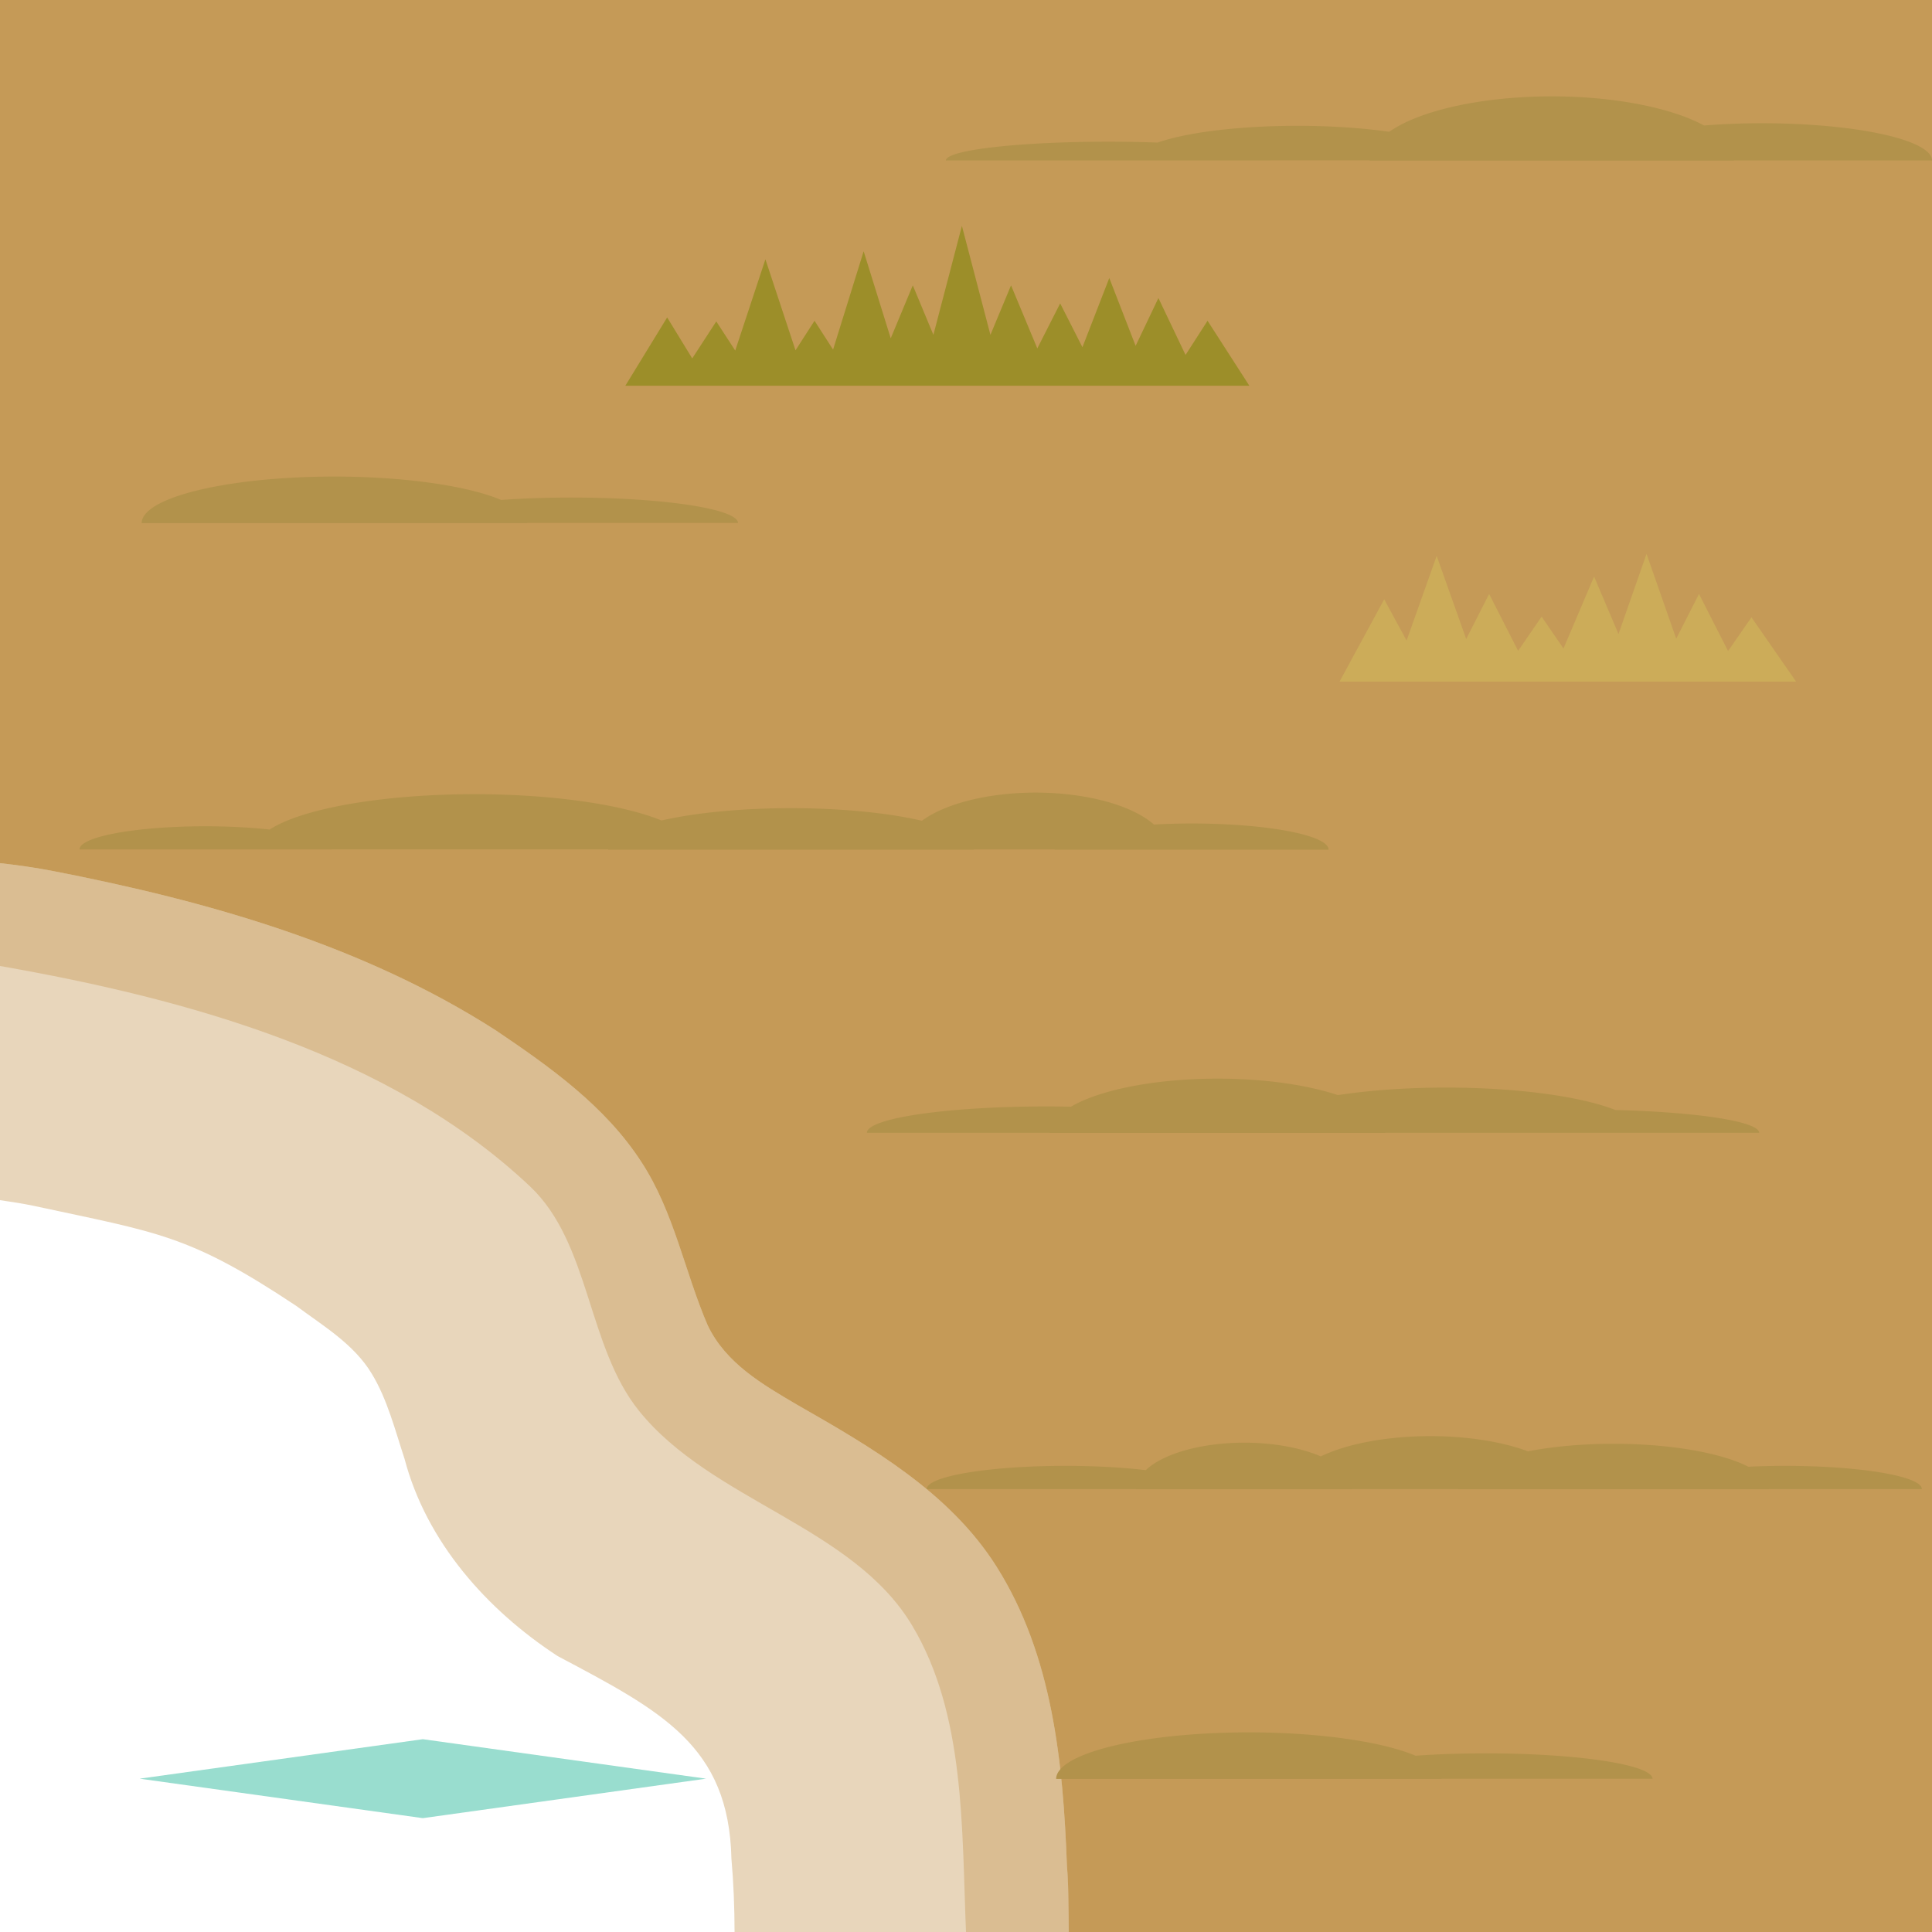 <?xml version="1.0" encoding="UTF-8" standalone="no"?>
<!-- Created with Inkscape (http://www.inkscape.org/) -->

<svg
   width="300"
   height="300"
   viewBox="600 0 300 300"
   version="1.1"
   id="svg5"
   inkscape:version="1.3.2 (091e20e, 2023-11-25, custom)"
   sodipodi:docname="water_dirt_top_right.svg"
   xmlns:inkscape="http://www.inkscape.org/namespaces/inkscape"
   xmlns:sodipodi="http://sodipodi.sourceforge.net/DTD/sodipodi-0.dtd"
   xmlns:xlink="http://www.w3.org/1999/xlink"
   xmlns="http://www.w3.org/2000/svg"
   xmlns:svg="http://www.w3.org/2000/svg">
  <sodipodi:namedview
     id="namedview2"
     pagecolor="#ffffff"
     bordercolor="#cccccc"
     borderopacity="1"
     inkscape:showpageshadow="0"
     inkscape:pageopacity="1"
     inkscape:pagecheckerboard="0"
     inkscape:deskcolor="#d1d1d1"
     inkscape:zoom="2.63"
     inkscape:cx="105.89354"
     inkscape:cy="263.68821"
     inkscape:window-width="2304"
     inkscape:window-height="1202"
     inkscape:window-x="-11"
     inkscape:window-y="-11"
     inkscape:window-maximized="1"
     inkscape:current-layer="g2"
     showguides="true">
    <sodipodi:guide
       position="0,600"
       orientation="0,1"
       id="guide22"
       inkscape:locked="false"
       inkscape:label=""
       inkscape:color="rgb(0,134,229)" />
    <sodipodi:guide
       position="1500,900"
       orientation="-1,0"
       id="guide25"
       inkscape:locked="false"
       inkscape:label=""
       inkscape:color="rgb(0,134,229)" />
    <sodipodi:guide
       position="0,900"
       orientation="0,1"
       id="guide26"
       inkscape:locked="false"
       inkscape:label=""
       inkscape:color="rgb(0,134,229)" />
  </sodipodi:namedview>
  <defs
     id="defs1">
    <rect
       id="wave_bright"
       fill="#ffffff"
       opacity="0.6"
       width="44.157"
       height="44.157"
       x="-18.078"
       y="32.851"
       transform="matrix(0.99,0.138,-0.99,0.138,0,0)" />
    <rect
       id="wave_dark"
       fill="#00aa88"
       opacity="0.4"
       width="44.157"
       height="44.157"
       x="102.193"
       y="153.626"
       transform="matrix(0.99,0.138,-0.99,0.138,0,0)" />
  </defs>
  <g
     id="g2"
     inkscape:label="Waves"
     style="display:inline">
    <use
       x="0"
       y="0"
       xlink:href="#wave_dark"
       id="use2-2-6-4"
       transform="matrix(1.006,0,0,1.006,716.882,234.546)">
      <animate
         attributeName="opacity"
         values="0;1;1;1;0;0;1;0"
         dur="3.5s"
         repeatCount="indefinite" />
    </use>
  </g>
  <g
     inkscape:groupmode="layer"
     id="layer1-4"
     inkscape:label="BG_dirt"
     style="display:inline"
     transform="scale(3)">
    <g
       id="g33-9"
       style="fill:#c59a57;fill-opacity:0.4">
      <path
         id="path29-5"
         style="display:inline;fill:#c59a57;fill-opacity:0.4;stroke-width:0.253;stroke-linecap:round;-inkscape-stroke:none"
         d="M 200,44.677 V 62.12 c 0.581,0.083 1.161,0.174 1.736,0.292 6.458,1.395 8.019,1.475 13.585,5.172 1.406,1.044 3.003,1.987 3.925,3.525 0.802,1.318 1.209,2.932 1.692,4.396 1.134,4.306 4.261,7.82 7.927,10.214 5.401,2.86 8.861,4.644 8.994,10.493 0.112,1.262 0.159,2.524 0.162,3.787 h 17.337 c -0.007,-1.144 -0.04,-2.289 -0.133,-3.435 -0.196,-5.306 -0.74,-10.881 -3.642,-15.477 -2.431,-3.849 -6.481,-6.185 -10.333,-8.384 -1.784,-1.05 -3.68,-2.143 -4.618,-4.105 -1.192,-2.762 -1.738,-5.861 -3.428,-8.448 -1.867,-2.895 -4.737,-4.93 -7.549,-6.827 -6.904,-4.421 -14.919,-6.684 -22.895,-8.238 C 201.846,44.911 200.925,44.778 200,44.677 Z"
         sodipodi:nodetypes="cccccccccccccccccc" />
      <path
         id="path14-34"
         style="display:inline;fill:#c59a57;fill-opacity:0.4;stroke-width:1.057;stroke-linecap:round;-inkscape-stroke:none"
         d="m 200,0 v 50 c 9.753,1.708 20.226,4.608 27.428,11.402 3.135,2.957 2.946,8.273 5.651,11.628 3.76,4.663 11.055,5.963 14.132,11.103 C 249.969,88.74 249.775,94.635 250,100 h 50 V 0 Z" />
      <path
         id="path5-1"
         style="display:inline;fill:#c59a57;fill-opacity:1;stroke-width:1.057;stroke-linecap:round;-inkscape-stroke:none"
         d="m 200,0 v 44.677 c 0.925,0.1 1.846,0.234 2.759,0.41 7.977,1.553 15.991,3.816 22.895,8.238 2.812,1.898 5.682,3.932 7.549,6.827 1.69,2.587 2.236,5.686 3.428,8.448 0.937,1.962 2.833,3.055 4.618,4.105 3.852,2.199 7.902,4.535 10.333,8.384 2.902,4.595 3.446,10.17 3.642,15.477 0.094,1.146 0.088,2.29 0.095,3.435 H 300 V 0 Z" />
    </g>
  </g>
  <g
     inkscape:groupmode="layer"
     id="layer2"
     inkscape:label="dirt&amp;gress"
     style="display:inline">
    <path
       id="path7-2"
       style="display:inline;fill:#ccac59;fill-opacity:1;stroke-width:0.082;stroke-linecap:round;-inkscape-stroke:none;stop-color:#000000"
       inkscape:label="GressLight"
       inkscape:transform-center-x="5.9946449e-06"
       inkscape:transform-center-y="-5.6610046"
       d="m 855.673,86 -4.353,12.455 -3.792,-8.926 -4.75,11.17 -3.398,-4.945 -3.647,5.307 -4.501,-8.834 -3.563,6.996 L 823.085,86.312 818.413,99.467 814.937,93.057 808,105.846 h 13.874 8.146 8.148 2.422 5.724 2.424 5.724 8.148 8.146 8.148 l -6.937,-9.988 -3.633,5.232 -4.513,-8.863 -3.541,6.953 z" />
    <path
       id="path8-3"
       style="display:inline;fill:#9c8e29;fill-opacity:1;stroke-width:0.09;stroke-linecap:round;-inkscape-stroke:none;stop-color:#000000"
       inkscape:label="GressDark"
       inkscape:transform-center-x="2.4118693e-06"
       inkscape:transform-center-y="-5.6610046"
       d="m 749.364,35.075 -4.427,16.92 -3.2,-7.686 -3.426,8.223 -4.203,-13.516 -4.748,15.268 -2.881,-4.477 -2.953,4.59 -4.673,-14.135 -4.687,14.172 -2.942,-4.523 -3.734,5.742 -3.895,-6.363 -6.493,10.609 h 7.629 5.359 7.629 7.627 7.629 7.629 7.627 7.629 7.629 7.627 7.629 7.627 7.629 l -6.493,-10.092 -3.417,5.309 -4.212,-8.836 -3.539,7.422 -4.089,-10.535 -4.171,10.75 -3.456,-6.807 -3.551,6.99 -4.078,-9.791 -3.202,7.686 z" />
    <path
       id="path10-4"
       style="display:inline;fill:#b2924b;fill-opacity:1;stroke-width:0.12;stroke-linecap:round;-inkscape-stroke:none"
       inkscape:label="dirt_proto"
       d="m 822.08,223 a 21.649,8.221 0 0 0 -16.988,3.148 16.811,7.232 0 0 0 -11.873,-2.131 16.811,7.232 0 0 0 -15.302,4.268 21.537,3.604 0 0 0 -12.477,-0.668 21.537,3.604 0 0 0 -21.537,3.604 h 32.508 a 16.811,7.232 0 0 0 -0.005,0.029 h 33.623 a 16.811,7.232 0 0 0 -0.005,-0.029 h 16.391 a 24.144,7.061 0 0 0 -0.005,0.029 h 48.288 a 24.144,7.061 0 0 0 -0.006,-0.029 h 23.734 a 21.276,3.604 0 0 0 -21.277,-3.604 21.276,3.604 0 0 0 -5.667,0.135 24.144,7.061 0 0 0 -20.93,-3.564 24.144,7.061 0 0 0 -13.289,1.174 A 21.649,8.221 0 0 0 822.081,223 Z" />
    <path
       id="path12-99"
       style="display:inline;fill:#b2924b;fill-opacity:1;stroke-width:0.114;stroke-linecap:round;-inkscape-stroke:none"
       inkscape:label="dirt_proto"
       d="m 760.788,123.075 a 20.472,8.832 0 0 0 -17.633,4.373 28.395,6.446 0 0 0 -20.321,-1.959 28.395,6.446 0 0 0 -20.116,1.914 34.095,8.569 0 0 0 -29.036,-4.082 34.095,8.569 0 0 0 -31.809,5.492 19.558,3.604 0 0 0 -9.973,-0.51 19.558,3.604 0 0 0 -19.558,3.604 h 39.116 a 19.558,3.604 0 0 0 -0.004,-0.016 h 42.995 a 28.395,6.446 0 0 0 -0.012,0.045 h 56.791 a 28.395,6.446 0 0 0 -0.007,-0.029 h 12.533 a 21.28,4.064 0 0 0 -0.009,0.029 h 42.561 a 21.28,4.064 0 0 0 -21.281,-4.064 21.28,4.064 0 0 0 -5.844,0.162 20.472,8.832 0 0 0 -18.394,-4.959 z" />
    <path
       id="path13-8"
       style="display:inline;fill:#b2924b;fill-opacity:1;stroke-width:0.116;stroke-linecap:round;-inkscape-stroke:none"
       inkscape:label="dirt_proto"
       d="m 840.965,14.962 a 28.278,9.973 0 0 0 -25.251,5.504 25.355,5.363 0 0 0 -14.261,-0.932 25.355,5.363 0 0 0 -21.693,2.605 25.224,2.909 0 0 0 -7.657,-0.137 25.224,2.909 0 0 0 -25.224,2.908 h 50.447 a 25.224,2.909 0 0 0 -0.003,-0.014 h 15.369 a 28.278,9.973 0 0 0 -0.006,0.037 h 56.558 a 28.278,9.973 0 0 0 -0.003,-0.023 H 900 a 26.402,5.774 0 0 0 -26.401,-5.773 26.402,5.774 0 0 0 -8.991,0.35 28.278,9.973 0 0 0 -23.643,-4.525 z" />
    <path
       id="path14-53"
       style="display:inline;fill:#b2924b;fill-opacity:1;stroke-width:0.145;stroke-linecap:round;-inkscape-stroke:none"
       inkscape:label="dirt_proto"
       d="m 789.059,167.488 a 26.036,8.435 0 0 0 -22.763,4.361 27.847,4.085 0 0 0 -3.838,-0.041 27.847,4.085 0 0 0 -27.847,4.086 h 28.419 a 26.036,8.435 0 0 0 -0.006,0.029 h 52.072 a 26.036,8.435 0 0 0 -0.004,-0.029 h 39.897 18.17 a 27.51,3.604 0 0 0 -22.318,-3.533 30.449,7.018 0 0 0 -26.302,-3.484 30.449,7.018 0 0 0 -16.795,1.172 26.036,8.435 0 0 0 -18.686,-2.561 z" />
    <path
       id="path16-0-3-2"
       style="display:inline;fill:#b2924b;fill-opacity:1;stroke-width:0.137;stroke-linecap:round;-inkscape-stroke:none"
       inkscape:label="dirt_proto"
       d="m 793.924,269 a 29.923,7.232 0 0 1 25.892,3.629 25.883,3.951 0 0 1 10.903,-0.369 25.883,3.951 0 0 1 25.882,3.951 h -32.762 a 29.923,7.232 0 0 1 0.006,0.021 H 764 a 29.923,7.232 0 0 1 29.924,-7.232 z" />
    <path
       id="path16-0-3-4"
       style="display:inline;fill:#b2924b;fill-opacity:1;stroke-width:0.137;stroke-linecap:round;-inkscape-stroke:none"
       inkscape:label="dirt_proto"
       d="m 651.924,74 a 29.923,7.232 0 0 1 25.892,3.629 25.883,3.951 0 0 1 10.903,-0.369 25.883,3.951 0 0 1 25.882,3.951 h -32.762 a 29.923,7.232 0 0 1 0.006,0.021 H 622 a 29.923,7.232 0 0 1 29.924,-7.232 z" />
  </g>
  <g
     inkscape:groupmode="layer"
     id="layer7"
     inkscape:label="prototype"
     style="display:none"
     transform="translate(-287.778,143.532)"
     sodipodi:insensitive="true">
    <g
       id="g4822"
       transform="matrix(1.326,0,0,0.615,-550.071,78.8)"
       style="display:inline">
      <path
         id="use4082"
         style="display:inline;fill:#cdde87;fill-opacity:1;stroke-width:0.785;stroke-linecap:round;-inkscape-stroke:none;stop-color:#000000"
         inkscape:label="GressLight"
         inkscape:transform-center-x="3.8156583e-06"
         inkscape:transform-center-y="-5.6610046"
         d="m 633.482,152.779 -52.409,107.904 -37.914,-49.013 -40.54,52.439 -49.757,-86.181 -76.899,133.164 h 153.772 90.323 90.296 90.323 122.048 90.323 90.296 90.323 26.848 63.449 26.875 63.449 90.323 90.296 122.047 90.323 90.323 90.296 l -76.873,-64.346 -40.432,33.842 -49.891,-56.35 -39.495,44.616 -50.829,-82.332 -51.766,83.889 -38.53,-40.88 -59.456,63.076 -62.591,-80.937 -37.914,49.013 -52.41,-107.904 -52.409,107.904 -37.887,-49.013 -40.566,52.451 -49.757,-86.193 -44.398,76.877 -45.925,-83.503 -52.57,95.573 -37.726,-42.636 -43.031,48.59 -47.292,-61.158 -48.283,62.44 -42.04,-44.579 -59.456,63.076 -62.591,-80.937 -37.887,49.013 z"
         transform="matrix(0.063,0,0,0.255,324.504,180.628)" />
    </g>
    <g
       id="g4800"
       transform="matrix(1.283,0,0,0.677,-483.285,18.79)"
       style="display:inline">
      <path
         id="use4082-81"
         style="display:inline;fill:#cdde87;fill-opacity:1;stroke-width:0.785;stroke-linecap:round;-inkscape-stroke:none;stop-color:#000000"
         inkscape:label="GressLight"
         inkscape:transform-center-x="3.8156583e-06"
         inkscape:transform-center-y="-5.6610046"
         d="m 633.472,152.772 -52.409,107.917 -37.887,-49.023 -40.566,52.438 -49.757,-86.182 -56.214,97.355 -34.109,-28.543 -34.966,29.267 -55.33,-90.14 -55.491,90.378 -34.832,-28.837 -44.21,36.606 -46.113,-40.575 -76.873,67.659 h 153.772 90.323 90.296 90.323 90.323 90.296 90.323 26.848 63.449 26.875 63.449 90.323 90.296 90.323 l -76.899,-64.357 -40.432,33.846 -49.864,-56.339 -41.906,47.326 -48.417,-67.173 -49.382,68.541 -40.915,-43.402 -42.04,44.578 -48.283,-62.446 -37.914,49.011 z"
         transform="matrix(0.063,0,0,0.255,468.564,245.304)" />
    </g>
    <g
       id="g4645"
       transform="matrix(1.647,0,0,0.615,-759.793,-107.825)"
       style="display:inline">
      <path
         id="use4082-0-9"
         style="display:inline;fill:#cdde87;fill-opacity:1;stroke-width:0.785;stroke-linecap:round;-inkscape-stroke:none;stop-color:#000000"
         inkscape:label="GressLight"
         inkscape:transform-center-x="3.8156583e-06"
         inkscape:transform-center-y="-5.6610046"
         d="m 272.227,52.596 -52.409,176.186 -37.914,-80.029 -64.413,136.019 -57.634,-78.768 -40.432,55.258 -49.864,-91.988 -39.495,72.85 -50.829,-134.433 -51.766,136.995 -38.557,-66.769 -76.873,133.172 h 153.772 90.323 90.296 58.599 31.724 58.572 63.475 90.296 90.323 90.323 90.296 90.323 90.323 l -76.899,-86.7 -37.512,42.303 -52.811,-97.418 -38.691,71.386 -51.606,-143.768 -52.57,146.412 -37.753,-65.386 -42.013,72.789 -48.283,-101.953 -37.914,80.05 z"
         transform="matrix(0.063,0,0,0.156,500.495,275.827)" />
    </g>
    <g
       id="g4657"
       transform="matrix(1.283,0,0,0.615,-545.535,-17.492)"
       style="display:inline">
      <path
         id="use4082-0-1"
         style="display:inline;fill:#cdde87;fill-opacity:1;stroke-width:0.785;stroke-linecap:round;-inkscape-stroke:none;stop-color:#000000"
         inkscape:label="GressLight"
         inkscape:transform-center-x="3.8156583e-06"
         inkscape:transform-center-y="-5.6610046"
         d="m 543.161,149.122 -48.256,101.654 -42.04,-72.849 -52.651,91.165 -37.673,-40.362 -40.432,43.311 -49.891,-72.1 -39.495,57.1 L 181.921,151.673 130.128,259.033 91.598,206.716 14.699,311.096 h 153.799 90.296 90.323 26.848 63.449 26.875 63.449 90.323 90.296 90.323 l -76.899,-81.521 -40.272,42.705 -50.025,-72.339 -39.254,56.749 z"
         transform="matrix(0.063,0,0,0.199,537.302,224.306)" />
    </g>
    <g
       id="g4843"
       transform="matrix(1.25,0,0,0.733,-433.288,-231.618)"
       style="display:inline">
      <path
         id="use4082-8"
         style="display:inline;fill:#cdde87;fill-opacity:1;stroke-width:0.785;stroke-linecap:round;-inkscape-stroke:none;stop-color:#000000"
         inkscape:label="GressLight"
         inkscape:transform-center-x="3.8156583e-06"
         inkscape:transform-center-y="-5.6610046"
         d="m 240.501,152.777 -52.409,107.904 -37.914,-49.013 -47.158,60.982 -30.947,-25.913 -40.432,33.846 -49.864,-56.341 -39.495,44.613 -50.829,-82.337 -51.793,83.894 -38.53,-40.881 -48.899,51.867 -41.397,-34.662 -40.432,33.846 -49.891,-56.341 -39.495,44.613 -50.829,-82.337 -51.766,83.894 -38.53,-40.881 -36.815,39.041 -53.508,-97.274 -52.57,95.591 -37.753,-42.647 -43.005,48.595 -47.292,-61.17 -48.283,62.445 -42.04,-44.581 -76.873,81.563 h 153.772 90.296 90.323 90.323 90.296 90.323 90.323 90.296 90.323 90.323 90.296 14.656 75.667 14.63 63.475 90.296 90.323 122.048 90.296 90.323 90.323 l -76.899,-99.427 -37.887,49.024 -52.409,-107.915 -52.409,107.915 -37.914,-49.024 -40.566,52.442 -49.757,-86.183 -63.315,109.681 -58.733,-75.94 -37.887,49.024 z"
         transform="matrix(0.063,0,0,0.255,388.94,236.087)" />
    </g>
    <g
       id="g4822-3"
       transform="matrix(1.156,0,0,1.02,-305.463,-217.709)"
       style="display:inline">
      <path
         id="use4082-06"
         style="display:inline;fill:#abc837;fill-opacity:1;stroke-width:0.785;stroke-linecap:round;-inkscape-stroke:none;stop-color:#000000"
         inkscape:label="GressDark"
         inkscape:transform-center-x="3.8156583e-06"
         inkscape:transform-center-y="-5.6610046"
         d="m 633.488,152.777 -52.409,107.916 -37.914,-49.026 -40.566,52.439 -49.757,-86.181 -76.873,133.176 h 153.772 90.323 90.296 58.599 31.724 58.572 63.475 90.296 90.323 90.323 90.296 90.323 90.323 90.296 122.048 90.323 90.296 90.323 l -76.899,-64.359 -40.432,33.842 -49.864,-56.35 -39.495,44.616 -50.829,-82.332 -51.766,83.889 -38.53,-40.88 -59.456,63.088 -62.591,-80.95 -37.914,49.026 -52.409,-107.916 -52.41,107.916 -37.914,-49.026 -40.54,52.451 -49.757,-86.193 -44.398,76.877 -45.925,-83.491 -52.57,95.585 -37.753,-42.661 -43.005,48.602 -47.292,-61.17 -48.283,62.44 -42.04,-44.579 -59.456,63.088 -62.591,-80.95 -37.887,49.026 z"
         transform="matrix(0.063,0,0,0.255,324.504,180.628)" />
    </g>
    <g
       id="g4800-6"
       transform="matrix(1.236,0,0,0.615,-648.442,-75.65)"
       style="display:inline">
      <path
         id="use4082-81-5"
         style="display:inline;fill:#abc837;fill-opacity:1;stroke-width:0.785;stroke-linecap:round;-inkscape-stroke:none;stop-color:#000000"
         inkscape:label="GressDark"
         inkscape:transform-center-x="3.8156583e-06"
         inkscape:transform-center-y="-5.6610046"
         d="m 633.47,152.783 -52.409,107.904 -37.887,-49.013 -40.566,52.439 -49.757,-86.193 -56.214,97.366 -34.109,-28.548 -34.966,29.271 -55.33,-90.142 -55.491,90.379 L 181.907,247.396 137.697,284.016 91.584,243.435 14.711,311.095 h 90.323 63.449 90.323 90.296 90.323 90.323 90.296 90.323 90.323 90.296 90.323 90.296 90.323 l -76.873,-64.359 -40.459,33.855 -49.864,-56.35 -41.906,47.332 -48.417,-67.186 -49.382,68.556 -40.915,-43.408 -42.04,44.579 -48.283,-62.44 -37.914,49.013 z"
         transform="matrix(0.063,0,0,0.255,468.564,245.304)" />
    </g>
    <g
       id="g4645-1"
       transform="matrix(1.374,0,0,0.937,-628.567,-40.408)"
       style="display:inline">
      <path
         id="use4082-0-9-3"
         style="display:inline;fill:#abc837;fill-opacity:1;stroke-width:0.785;stroke-linecap:round;-inkscape-stroke:none;stop-color:#000000"
         inkscape:label="GressDark"
         inkscape:transform-center-x="3.8156583e-06"
         inkscape:transform-center-y="-5.6610046"
         d="M 272.214,52.582 219.804,228.788 181.917,148.759 117.477,284.778 59.869,206.01 19.437,261.268 -30.454,169.28 -69.948,242.13 -120.75,107.697 l -51.793,136.975 -38.53,-66.749 -76.899,133.172 h 90.323 63.475 90.296 90.323 90.296 122.048 90.323 90.323 90.296 90.323 90.323 90.296 l -76.873,-86.72 -37.512,42.303 -52.811,-97.398 -38.718,71.386 -51.606,-143.768 -52.543,146.412 -37.753,-65.386 -42.04,72.789 -48.283,-101.953 -37.914,80.029 z"
         transform="matrix(0.063,0,0,0.156,500.495,275.827)" />
    </g>
    <g
       id="g4657-9"
       transform="matrix(1.564,0,0,0.797,-930.233,-180.68)"
       style="display:inline">
      <path
         id="use4082-0-1-5"
         style="display:inline;fill:#abc837;fill-opacity:1;stroke-width:0.785;stroke-linecap:round;-inkscape-stroke:none;stop-color:#000000"
         inkscape:label="GressDark"
         inkscape:transform-center-x="3.8156583e-06"
         inkscape:transform-center-y="-5.6610046"
         d="m 543.171,149.124 -48.256,101.651 -42.067,-72.847 -52.624,91.172 -37.699,-40.365 -40.432,43.317 -49.864,-72.109 -39.495,57.092 L 181.905,151.67 130.139,259.04 91.609,206.72 14.709,311.101 h 90.323 63.449 90.323 90.296 90.323 90.323 90.296 90.323 90.323 L 723.791,229.584 683.519,272.286 633.468,199.943 594.214,256.691 Z"
         transform="matrix(0.063,0,0,0.199,537.302,224.306)" />
    </g>
    <g
       id="g4843-3"
       transform="matrix(1.156,0,0,0.615,-390.475,-22.624)"
       style="display:inline">
      <path
         id="use4082-8-3"
         style="display:inline;fill:#abc837;fill-opacity:1;stroke-width:0.785;stroke-linecap:round;-inkscape-stroke:none;stop-color:#000000"
         inkscape:label="GressDark"
         inkscape:transform-center-x="3.8156583e-06"
         inkscape:transform-center-y="-5.6610046"
         d="m 240.487,152.775 -52.409,107.916 -37.887,-49.026 -47.158,60.983 -30.947,-25.908 -40.432,33.842 -49.891,-56.337 -39.495,44.616 -50.829,-82.332 -51.766,83.889 -38.53,-40.88 -48.899,51.866 -41.424,-34.664 -40.432,33.842 -49.864,-56.337 -39.521,44.629 -50.802,-82.345 -51.793,83.889 -38.53,-40.88 -36.815,39.049 -53.481,-97.279 -52.57,95.573 -37.753,-42.636 -43.031,48.59 -47.292,-61.17 -48.283,62.453 -42.013,-44.579 -76.899,81.56 h 153.772 90.323 90.323 90.296 90.323 90.296 90.323 90.323 90.296 90.323 90.323 90.296 78.105 90.323 58.572 31.724 58.599 63.449 90.323 90.323 90.296 l -76.873,-99.434 -37.914,49.026 -52.409,-107.916 -52.409,107.916 -37.914,-49.026 -40.54,52.451 -49.757,-86.193 -63.342,109.685 -58.706,-75.942 -37.914,49.026 z"
         transform="matrix(0.063,0,0,0.255,388.94,236.087)" />
    </g>
  </g>
</svg>
